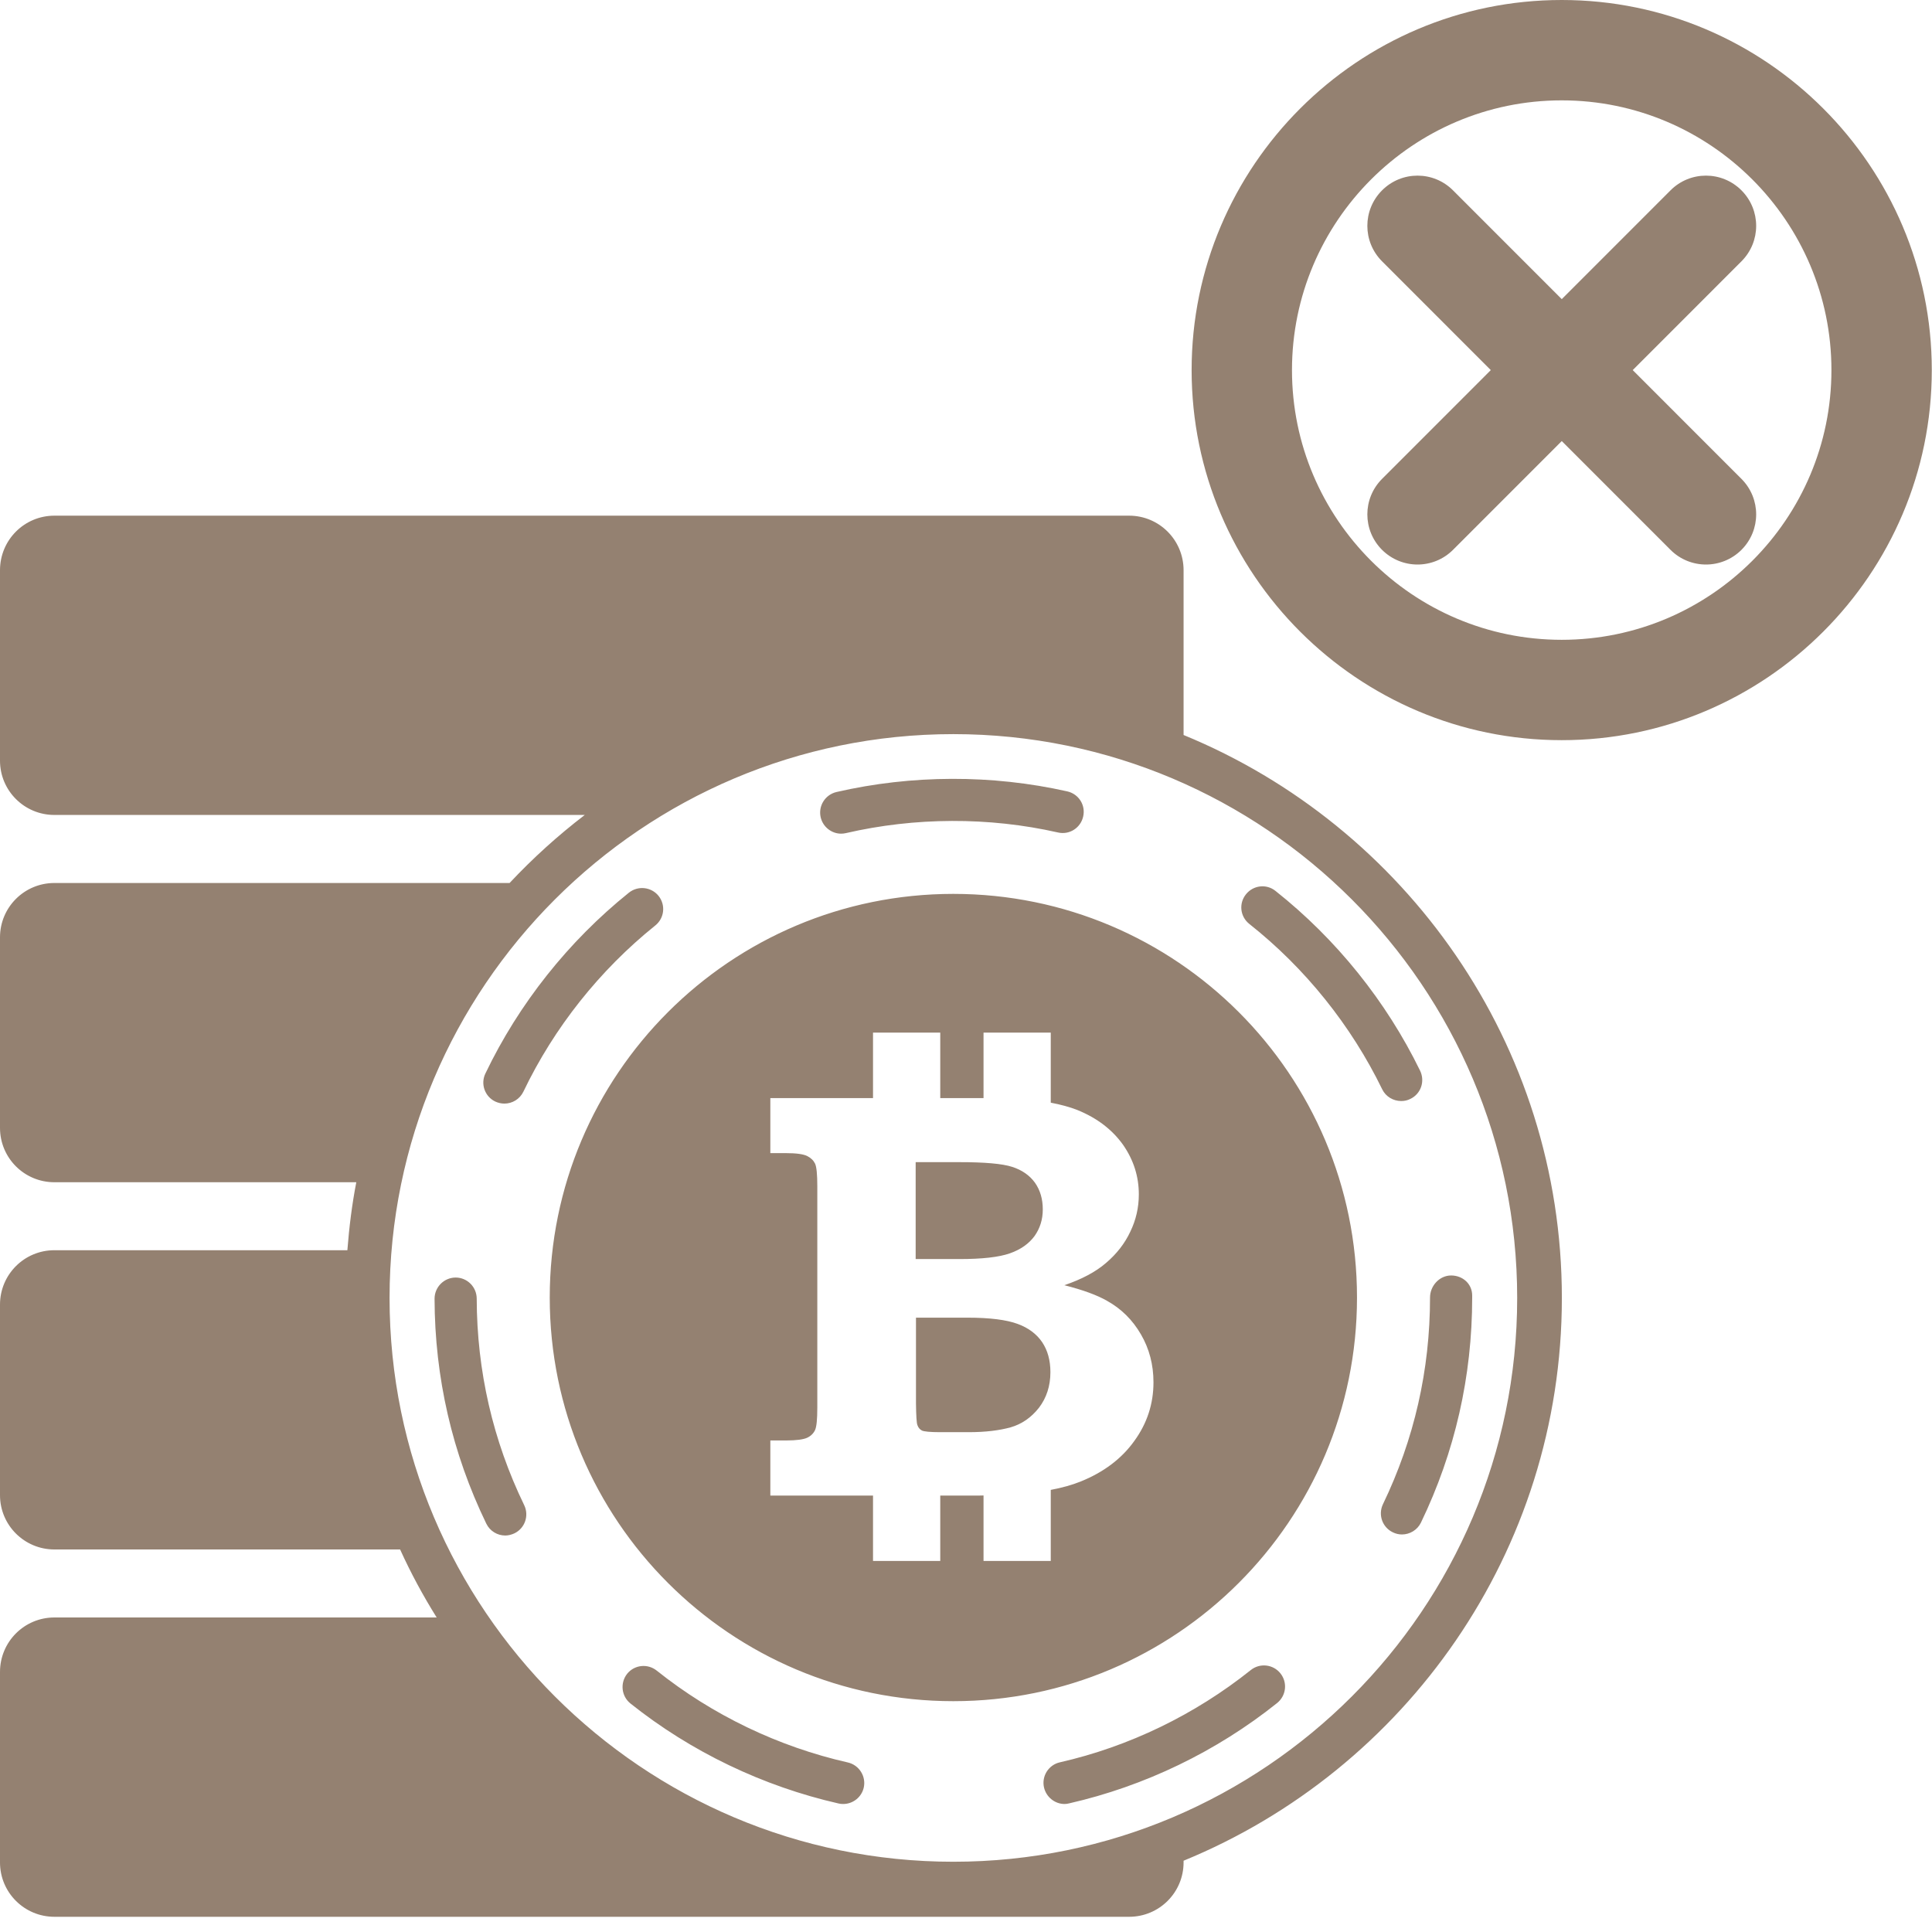 <?xml version="1.0" encoding="UTF-8"?>
<svg width="55px" height="55px" viewBox="0 0 55 55" version="1.1" xmlns="http://www.w3.org/2000/svg" xmlns:xlink="http://www.w3.org/1999/xlink">
    <!-- Generator: Sketch 48.1 (47250) - http://www.bohemiancoding.com/sketch -->
    <title>bitcoin-not-accepted-symbol</title>
    <desc>Created with Sketch.</desc>
    <defs></defs>
    <g id="BIG_final" stroke="none" stroke-width="1" fill="none" fill-rule="evenodd" transform="translate(-720, -1284)">
        <g id="bitcoin-not-accepted-symbol" transform="translate(720, 1284)" fill="#948171" fill-rule="nonzero">
            <path d="M44.463,36.95 C44.463,29.719 40.004,23.516 33.694,20.924 L33.694,16.233 C33.694,15.374 33,14.68 32.144,14.68 L1.549,14.68 C0.691,14.68 0,15.374 0,16.233 L0,21.654 C0,22.509 0.693,23.2 1.549,23.2 L16.647,23.2 C15.88,23.787 15.166,24.434 14.507,25.137 L1.549,25.137 C0.691,25.137 0,25.83 0,26.684 L0,32.107 C0,32.966 0.693,33.656 1.549,33.656 L10.143,33.656 C10.02,34.289 9.94,34.936 9.889,35.591 L1.549,35.591 C0.691,35.591 0,36.283 0,37.14 L0,42.564 C0,43.419 0.693,44.11 1.549,44.11 L11.39,44.11 C11.696,44.783 12.044,45.427 12.431,46.046 L1.549,46.046 C0.691,46.046 0,46.74 0,47.597 L0,53.019 C0,53.876 0.693,54.567 1.549,54.567 L32.144,54.567 C33,54.567 33.694,53.876 33.694,53.019 L33.694,52.971 C40.004,50.383 44.463,44.18 44.463,36.95 Z M27.14,53 C18.29,53 11.09,45.801 11.09,36.95 C11.09,28.1 18.29,20.899 27.14,20.899 C35.99,20.899 43.191,28.1 43.191,36.95 C43.191,45.801 35.99,53 27.14,53 Z M14.923,42.849 C15.067,43.147 14.943,43.507 14.644,43.651 C14.56,43.69 14.47,43.713 14.383,43.713 C14.16,43.713 13.946,43.587 13.843,43.373 C12.873,41.369 12.377,39.216 12.371,36.973 C12.371,36.641 12.639,36.371 12.97,36.369 C12.97,36.369 12.97,36.369 12.971,36.369 C13.301,36.369 13.57,36.637 13.571,36.969 C13.576,39.027 14.03,41.006 14.923,42.849 Z M13.819,30.559 C14.77,28.574 16.183,26.796 17.903,25.413 C18.163,25.206 18.539,25.247 18.747,25.503 C18.956,25.764 18.913,26.14 18.654,26.347 C17.073,27.617 15.773,29.253 14.9,31.077 C14.797,31.291 14.583,31.417 14.359,31.417 C14.271,31.417 14.183,31.397 14.1,31.359 C13.801,31.217 13.674,30.857 13.819,30.559 Z M35.566,26.303 C35.303,26.094 35.261,25.72 35.469,25.46 C35.676,25.2 36.051,25.154 36.311,25.363 C38.04,26.733 39.464,28.504 40.427,30.48 C40.573,30.783 40.45,31.14 40.151,31.283 C40.066,31.327 39.979,31.344 39.889,31.344 C39.666,31.344 39.451,31.221 39.349,31.011 C38.463,29.189 37.154,27.559 35.566,26.303 Z M23.363,23.267 C23.289,22.944 23.49,22.623 23.813,22.547 C25.954,22.054 28.24,22.047 30.383,22.529 C30.709,22.603 30.91,22.92 30.836,23.244 C30.764,23.569 30.444,23.774 30.119,23.699 C28.15,23.253 26.047,23.263 24.081,23.717 C24.036,23.727 23.991,23.733 23.946,23.733 C23.674,23.733 23.427,23.543 23.363,23.267 Z M41.91,36.881 L41.91,36.94 C41.91,39.183 41.42,41.337 40.451,43.346 C40.349,43.557 40.133,43.683 39.91,43.683 C39.821,43.683 39.734,43.663 39.649,43.621 C39.35,43.476 39.226,43.119 39.371,42.819 C40.259,40.977 40.71,38.999 40.71,36.937 C40.71,36.606 40.979,36.31 41.31,36.31 C41.641,36.31 41.91,36.549 41.91,36.881 Z M24.589,50.89 C24.526,51.166 24.279,51.356 24.003,51.356 C23.96,51.356 23.914,51.353 23.87,51.341 C21.726,50.853 19.677,49.874 17.949,48.496 C17.69,48.289 17.647,47.913 17.853,47.65 C18.059,47.393 18.436,47.351 18.696,47.559 C20.283,48.826 22.164,49.727 24.134,50.173 C24.459,50.246 24.661,50.57 24.589,50.89 Z M36.451,47.637 C36.66,47.899 36.614,48.273 36.359,48.48 C34.633,49.861 32.584,50.849 30.441,51.337 C30.394,51.349 30.353,51.356 30.306,51.356 C30.034,51.356 29.786,51.164 29.721,50.887 C29.647,50.564 29.85,50.243 30.171,50.17 C32.141,49.723 34.02,48.811 35.606,47.544 C35.864,47.336 36.243,47.377 36.451,47.637 Z M27.309,35.843 L26.067,35.843 L26.067,33.084 L27.309,33.084 C28.031,33.084 28.534,33.127 28.817,33.219 C29.097,33.309 29.314,33.463 29.463,33.669 C29.611,33.88 29.686,34.131 29.686,34.43 C29.686,34.717 29.606,34.971 29.45,35.189 C29.293,35.403 29.06,35.571 28.749,35.68 C28.436,35.79 27.956,35.843 27.309,35.843 Z M29.669,38.21 C29.824,38.444 29.903,38.723 29.903,39.064 C29.903,39.457 29.791,39.796 29.576,40.077 C29.354,40.359 29.083,40.543 28.771,40.633 C28.453,40.721 28.057,40.771 27.58,40.771 L26.754,40.771 C26.48,40.771 26.311,40.753 26.249,40.726 C26.187,40.696 26.141,40.643 26.116,40.567 C26.093,40.511 26.081,40.306 26.076,39.959 L26.076,37.511 L27.54,37.511 C28.181,37.511 28.661,37.573 28.973,37.69 C29.277,37.801 29.511,37.977 29.669,38.21 Z M27.14,25.447 C20.794,25.447 15.65,30.593 15.65,36.939 C15.65,43.283 20.794,48.429 27.14,48.429 C33.484,48.429 38.631,43.283 38.631,36.939 C38.631,30.59 33.484,25.447 27.14,25.447 Z M32.293,41.019 C31.933,41.524 31.421,41.911 30.76,42.177 C30.52,42.274 30.237,42.353 29.913,42.414 L29.913,44.437 L27.999,44.437 L27.999,42.573 C27.951,42.573 27.906,42.576 27.857,42.576 L26.767,42.576 L26.767,44.437 L24.853,44.437 L24.853,42.576 L21.93,42.576 L21.93,41.007 L22.376,41.007 C22.673,41.007 22.874,40.979 22.98,40.929 C23.086,40.879 23.16,40.803 23.203,40.711 C23.246,40.617 23.267,40.404 23.267,40.076 L23.267,33.767 C23.267,33.434 23.246,33.217 23.203,33.126 C23.16,33.037 23.086,32.963 22.98,32.91 C22.874,32.857 22.674,32.827 22.376,32.827 L21.93,32.827 L21.93,31.261 L24.853,31.261 L24.853,29.397 L26.767,29.397 L26.767,31.261 L27.999,31.261 L27.999,29.397 L29.913,29.397 L29.913,31.391 C30.194,31.444 30.454,31.514 30.674,31.601 C31.236,31.83 31.664,32.161 31.969,32.587 C32.27,33.019 32.42,33.489 32.42,34.001 C32.42,34.376 32.339,34.73 32.177,35.064 C32.02,35.399 31.79,35.694 31.489,35.951 C31.189,36.211 30.791,36.42 30.299,36.587 C30.827,36.721 31.233,36.869 31.517,37.033 C31.921,37.257 32.243,37.577 32.48,37.987 C32.717,38.393 32.837,38.85 32.837,39.351 C32.837,39.964 32.656,40.519 32.293,41.019 Z M49.576,13.633 C50.134,14.193 50.134,15.094 49.576,15.653 C49.297,15.931 48.931,16.071 48.566,16.071 C48.2,16.071 47.834,15.931 47.556,15.653 L44.46,12.556 L41.364,15.653 C41.086,15.931 40.72,16.071 40.354,16.071 C39.989,16.071 39.623,15.931 39.344,15.653 C38.786,15.094 38.786,14.193 39.344,13.633 L42.44,10.536 L39.344,7.439 C38.786,6.88 38.786,5.979 39.344,5.419 C39.903,4.86 40.806,4.86 41.364,5.419 L44.46,8.516 L47.556,5.419 C48.114,4.86 49.017,4.86 49.576,5.419 C50.134,5.979 50.134,6.88 49.576,7.439 L46.48,10.536 L49.576,13.633 Z M44.459,0 C38.65,0 33.923,4.729 33.923,10.536 C33.923,16.344 38.65,21.071 44.459,21.071 C50.267,21.071 54.994,16.344 54.994,10.536 C54.994,4.729 50.269,0 44.459,0 Z M44.459,18.214 C40.224,18.214 36.78,14.771 36.78,10.536 C36.78,6.303 40.224,2.857 44.459,2.857 C48.693,2.857 52.137,6.303 52.137,10.536 C52.137,14.773 48.693,18.214 44.459,18.214 Z" id="Shape"></path>
        </g>
    </g>
</svg>